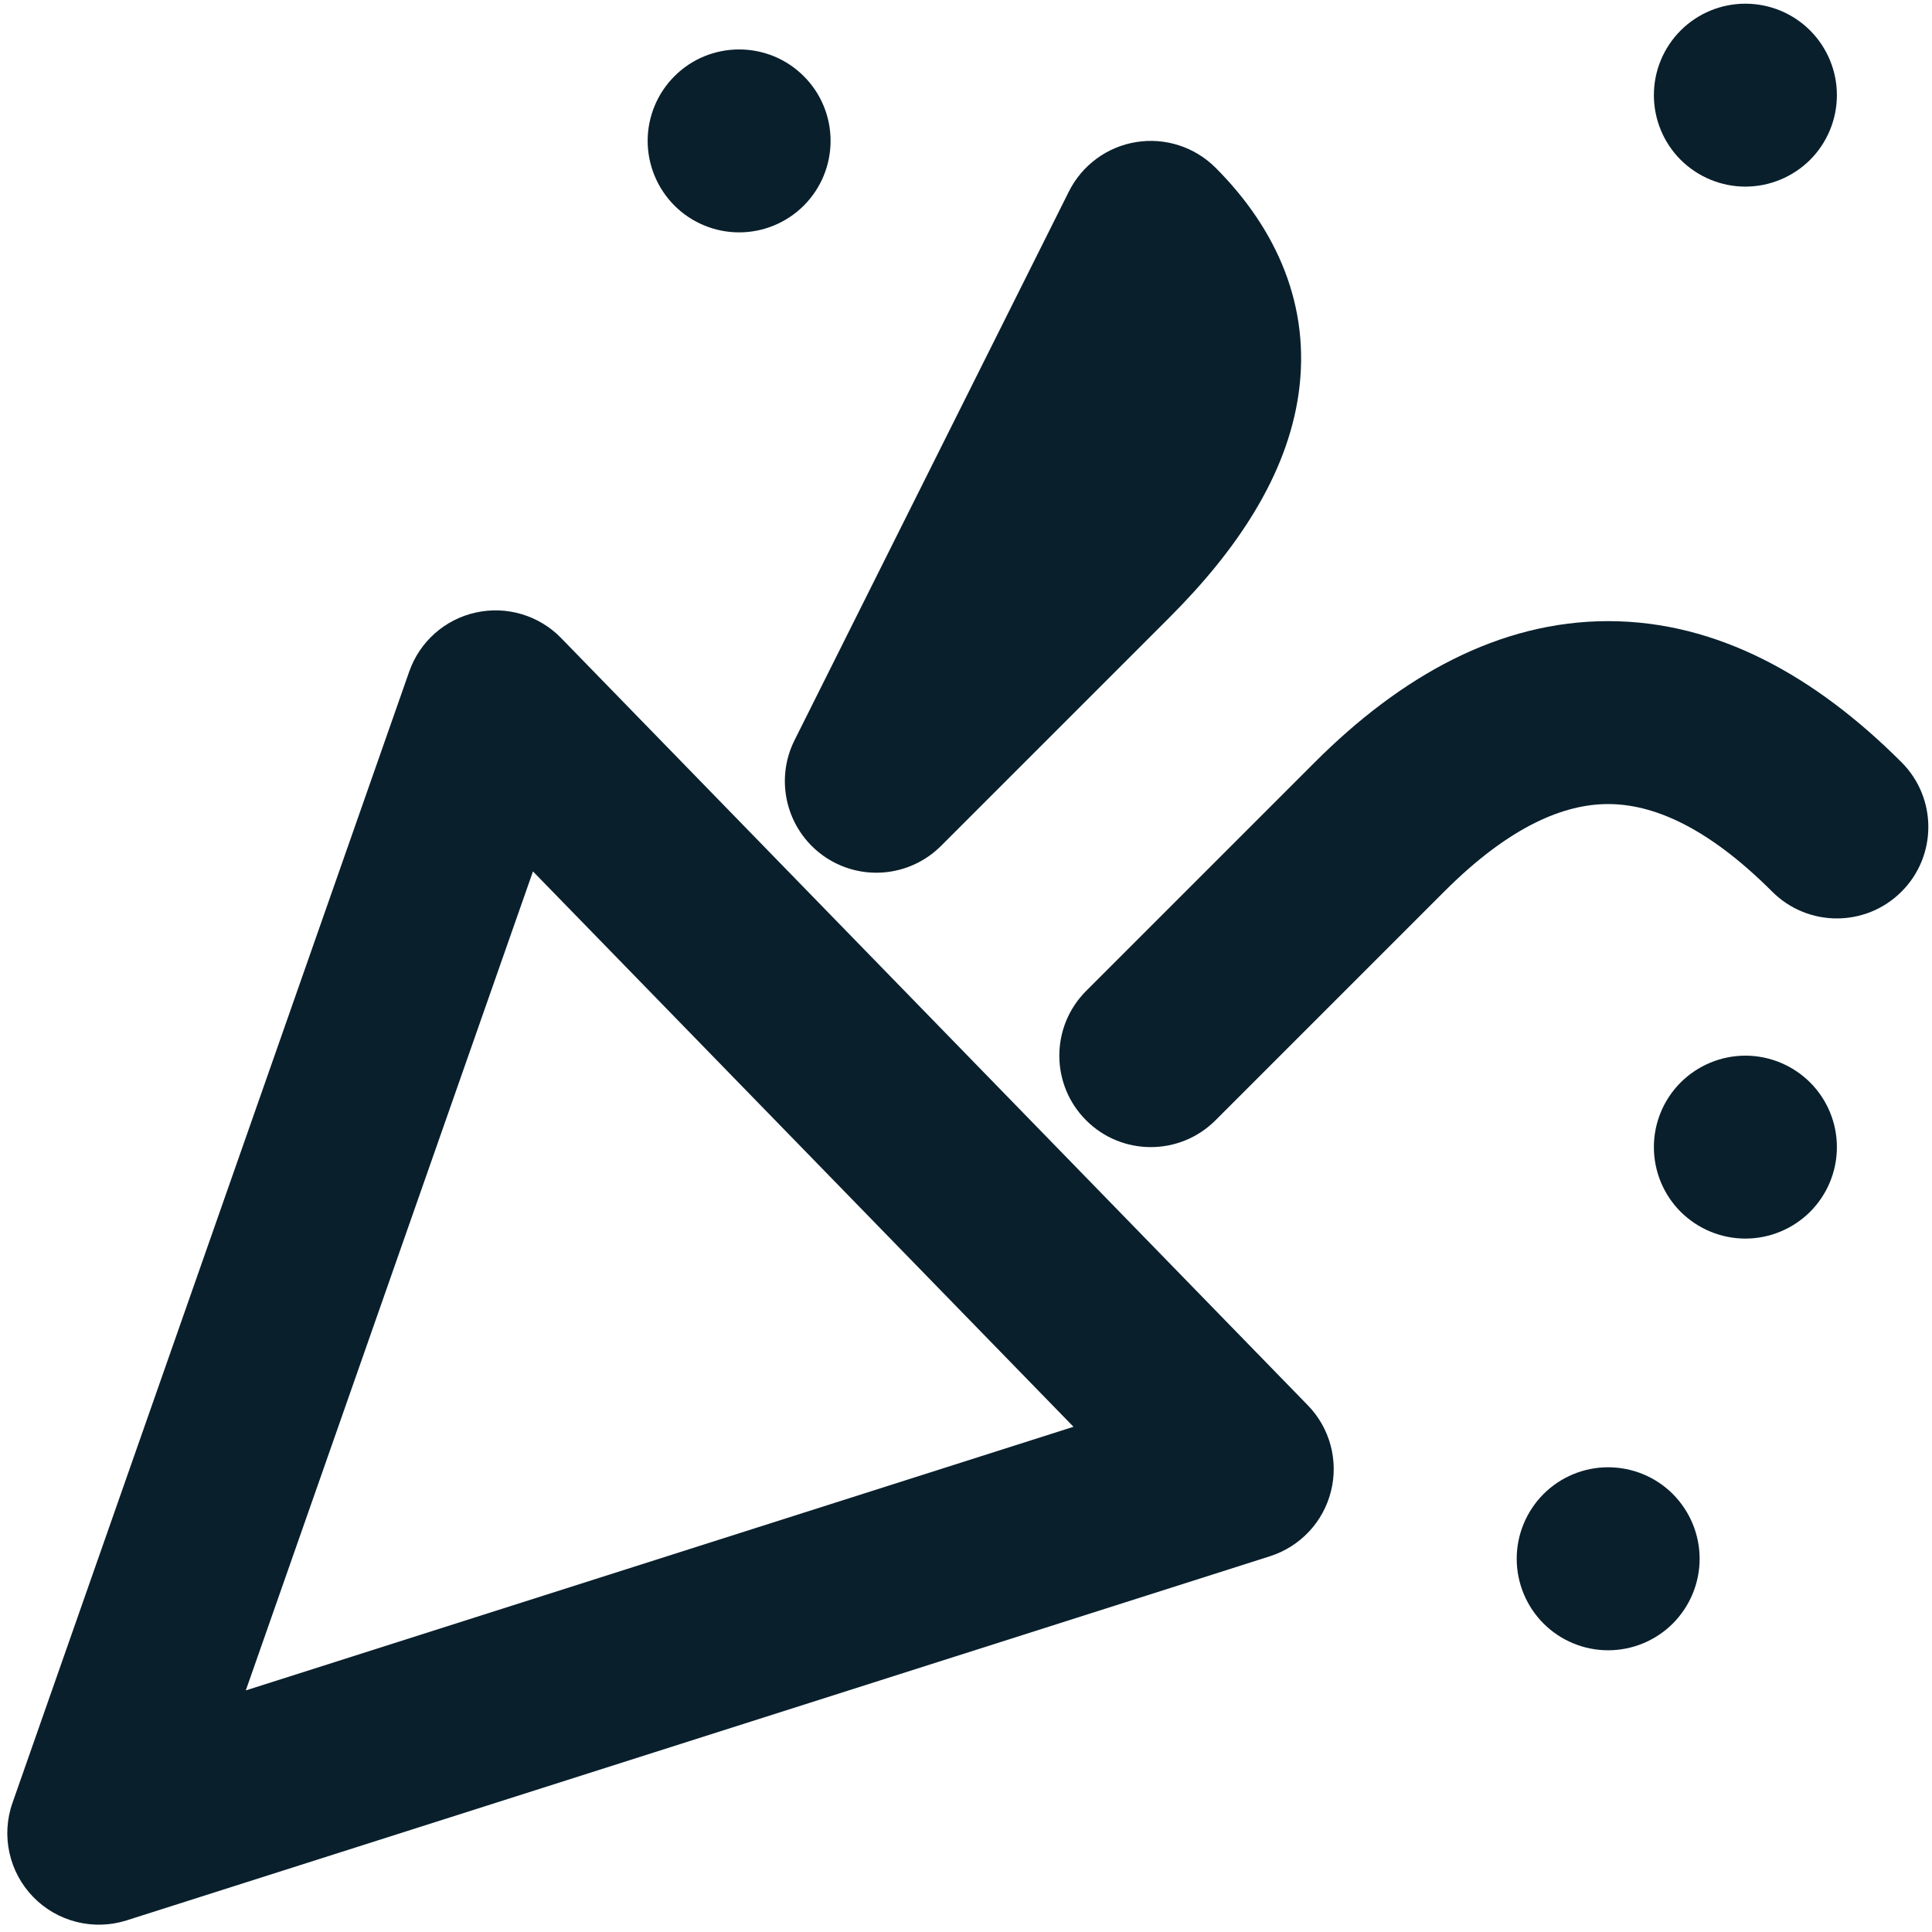 <svg width="22" height="22" viewBox="0 0 22 22" fill="none" xmlns="http://www.w3.org/2000/svg">
<path fill-rule="evenodd" clip-rule="evenodd" d="M5.418 6.975C5.77 6.897 6.138 7.007 6.389 7.265L14.892 16.002C15.144 16.26 15.244 16.631 15.156 16.981C15.069 17.331 14.806 17.611 14.462 17.721L1.441 21.868C1.065 21.987 0.653 21.884 0.378 21.601C0.103 21.318 0.011 20.903 0.142 20.53L4.66 7.647C4.779 7.307 5.066 7.052 5.418 6.975ZM6.069 9.923L2.799 19.249L12.224 16.247L6.069 9.923Z" fill="#091F2C"/>
<path fill-rule="evenodd" clip-rule="evenodd" d="M12.937 1.618C13.268 1.564 13.604 1.673 13.841 1.909C14.541 2.61 14.929 3.487 14.787 4.486C14.654 5.415 14.085 6.263 13.32 7.028L10.716 9.632C10.354 9.994 9.785 10.04 9.37 9.741C8.956 9.442 8.819 8.887 9.047 8.43L12.172 2.18C12.322 1.881 12.607 1.671 12.937 1.618ZM18.312 9.156C17.818 9.156 17.199 9.399 16.445 10.153L13.841 12.757C13.434 13.164 12.774 13.164 12.368 12.757C11.961 12.351 11.961 11.691 12.368 11.284L14.972 8.68C15.953 7.699 17.071 7.073 18.312 7.073C19.554 7.073 20.672 7.699 21.653 8.68C22.06 9.087 22.06 9.746 21.653 10.153C21.246 10.56 20.587 10.56 20.18 10.153C19.426 9.399 18.807 9.156 18.312 9.156Z" fill="#091F2C"/>
<path d="M8.417 2.646C8.693 2.646 8.958 2.536 9.153 2.341C9.349 2.145 9.458 1.88 9.458 1.604C9.458 1.328 9.349 1.063 9.153 0.868C8.958 0.672 8.693 0.563 8.417 0.563C8.14 0.563 7.875 0.672 7.68 0.868C7.485 1.063 7.375 1.328 7.375 1.604C7.375 1.88 7.485 2.145 7.68 2.341C7.875 2.536 8.14 2.646 8.417 2.646ZM19.875 2.125C20.151 2.125 20.416 2.015 20.612 1.82C20.807 1.625 20.917 1.36 20.917 1.083C20.917 0.807 20.807 0.542 20.612 0.347C20.416 0.151 20.151 0.042 19.875 0.042C19.599 0.042 19.334 0.151 19.138 0.347C18.943 0.542 18.833 0.807 18.833 1.083C18.833 1.36 18.943 1.625 19.138 1.82C19.334 2.015 19.599 2.125 19.875 2.125ZM19.875 14.104C20.151 14.104 20.416 13.994 20.612 13.799C20.807 13.604 20.917 13.339 20.917 13.062C20.917 12.786 20.807 12.521 20.612 12.326C20.416 12.131 20.151 12.021 19.875 12.021C19.599 12.021 19.334 12.131 19.138 12.326C18.943 12.521 18.833 12.786 18.833 13.062C18.833 13.339 18.943 13.604 19.138 13.799C19.334 13.994 19.599 14.104 19.875 14.104ZM18.312 18.792C18.589 18.792 18.854 18.682 19.049 18.487C19.244 18.291 19.354 18.026 19.354 17.75C19.354 17.474 19.244 17.209 19.049 17.013C18.854 16.818 18.589 16.708 18.312 16.708C18.036 16.708 17.771 16.818 17.576 17.013C17.381 17.209 17.271 17.474 17.271 17.75C17.271 18.026 17.381 18.291 17.576 18.487C17.771 18.682 18.036 18.792 18.312 18.792Z" fill="#091F2C"/>
</svg>
